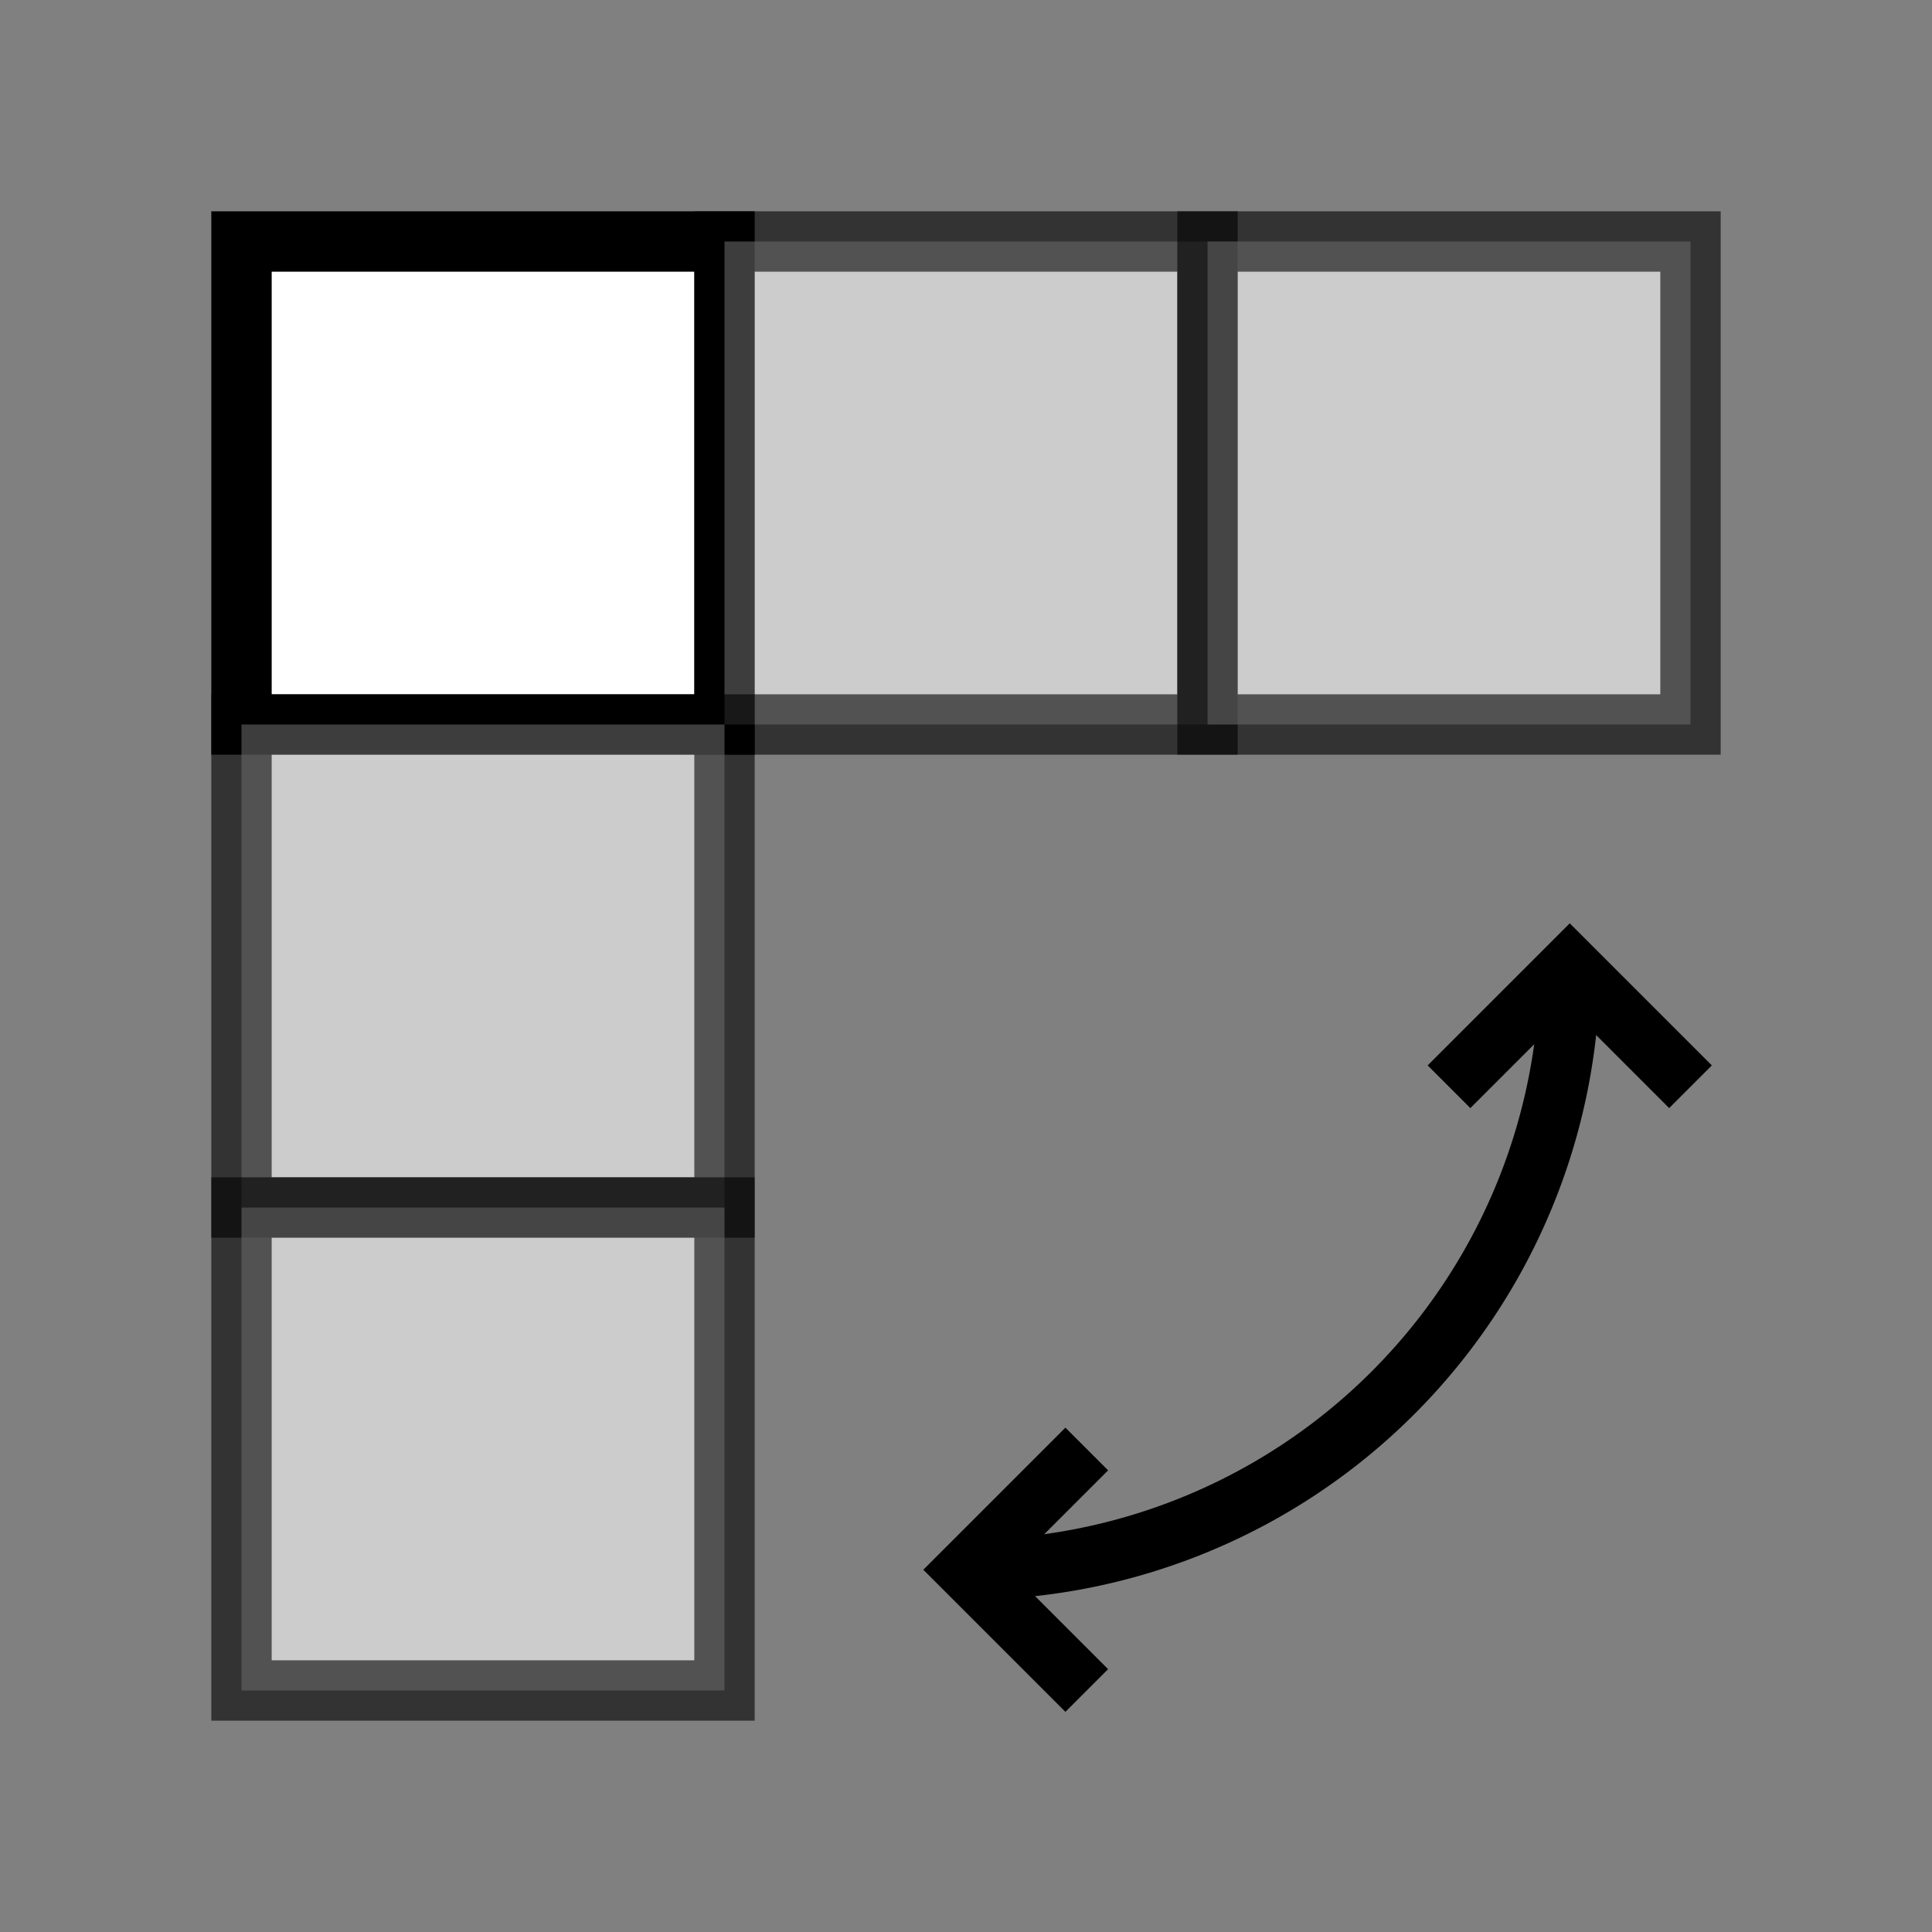 <?xml version="1.0"?>
<!DOCTYPE svg PUBLIC "-//W3C//DTD SVG 1.1//EN" "http://www.w3.org/Graphics/SVG/1.1/DTD/svg11.dtd">
<svg version="1.1" xmlns="http://www.w3.org/2000/svg" xmlns:xlink="http://www.w3.org/1999/xlink" width="32" height="32">
	<rect width="100%" height="100%" fill="#808080" stroke="none"/>
	<rect x="4" y="4" width="8" height="8" style="fill:white;stroke:black;stroke-width:1px"/>
	<rect x="12" y="4" width="8" height="8" style="fill:white;stroke:black;stroke-width:1px;opacity:0.6"/>
	<rect x="20" y="4" width="8" height="8" style="fill:white;stroke:black;stroke-width:1px;opacity:0.6"/>
	<rect x="4" y="12" width="8" height="8" style="fill:white;stroke:black;stroke-width:1px;opacity:0.6"/>
	<rect x="4" y="20" width="8" height="8" style="fill:white;stroke:black;stroke-width:1px;opacity:0.6"/>
	<path d="M 16,26 A 10,10 0 0,0 26,16" style="fill:none;stroke:black;stroke-width:1px"/>
	<path d="M 18,24 16,26 18,28" style="fill:none;stroke:black;stroke-width:1px"/>
	<path d="M 24,18 26,16 28,18" style="fill:none;stroke:black;stroke-width:1px"/>
</svg>
